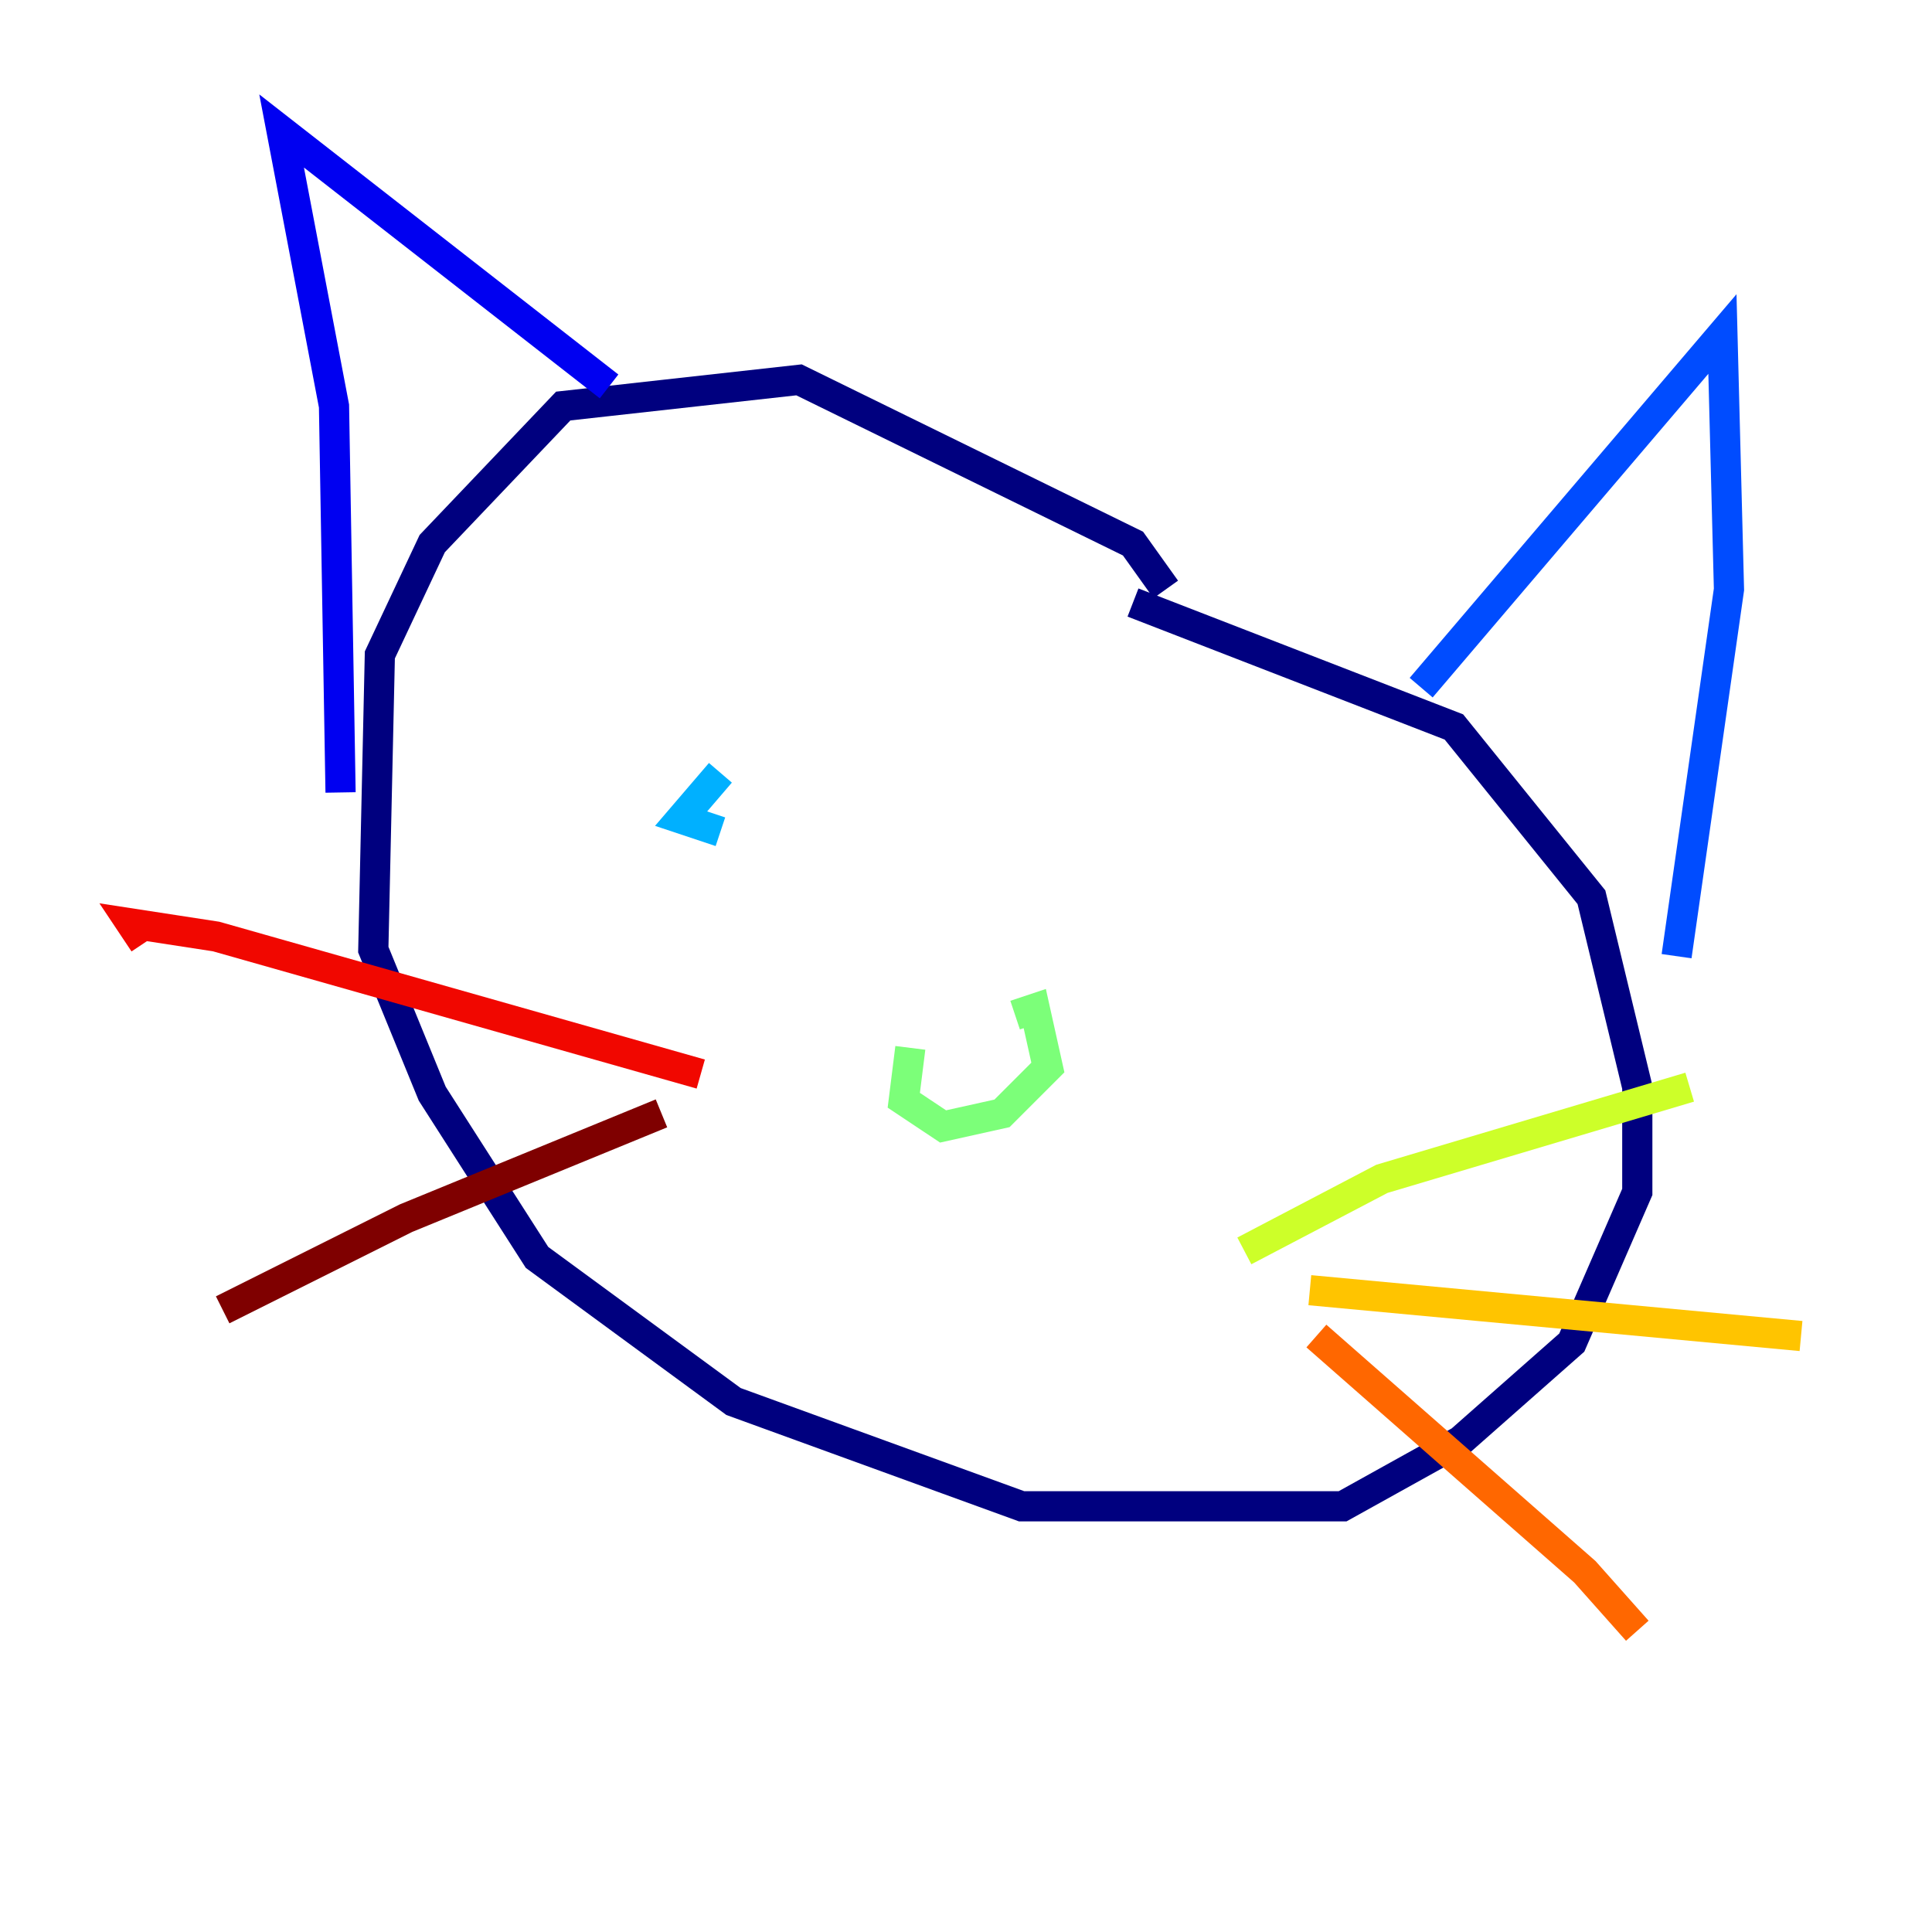 <?xml version="1.0" encoding="utf-8" ?>
<svg baseProfile="tiny" height="128" version="1.2" viewBox="0,0,128,128" width="128" xmlns="http://www.w3.org/2000/svg" xmlns:ev="http://www.w3.org/2001/xml-events" xmlns:xlink="http://www.w3.org/1999/xlink"><defs /><polyline fill="none" points="77.234,39.051 75.064,36.014 52.936,25.166 37.315,26.902 28.637,36.014 25.166,43.39 24.732,62.915 28.637,72.461 35.58,83.308 48.597,92.854 67.688,99.797 88.949,99.797 96.759,95.458 104.136,88.949 108.475,78.969 108.475,72.027 105.437,59.444 96.325,48.163 75.064,39.919" stroke="#00007f" stroke-width="2" /><polyline fill="none" points="22.563,52.502 22.129,26.902 18.658,8.678 40.352,25.6" stroke="#0000f1" stroke-width="2" /><polyline fill="none" points="94.156,45.559 114.115,22.129 114.549,39.051 111.078,63.349" stroke="#004cff" stroke-width="2" /><polyline fill="none" points="47.729,51.2 45.125,54.237 47.729,55.105" stroke="#00b0ff" stroke-width="2" /><polyline fill="none" points="83.742,60.312 83.742,60.312" stroke="#29ffcd" stroke-width="2" /><polyline fill="none" points="60.312,69.424 59.878,72.895 62.481,74.63 66.386,73.763 69.424,70.725 68.556,66.82 67.254,67.254" stroke="#7cff79" stroke-width="2" /><polyline fill="none" points="82.441,82.875 91.552,78.102 111.946,72.027" stroke="#cdff29" stroke-width="2" /><polyline fill="none" points="86.78,85.478 119.322,88.515" stroke="#ffc400" stroke-width="2" /><polyline fill="none" points="87.214,88.515 105.003,104.136 108.475,108.041" stroke="#ff6700" stroke-width="2" /><polyline fill="none" points="46.427,71.159 14.319,62.047 8.678,61.18 9.546,62.481" stroke="#f10700" stroke-width="2" /><polyline fill="none" points="43.824,73.763 26.902,80.705 14.752,86.78" stroke="#7f0000" stroke-width="2" /></svg>